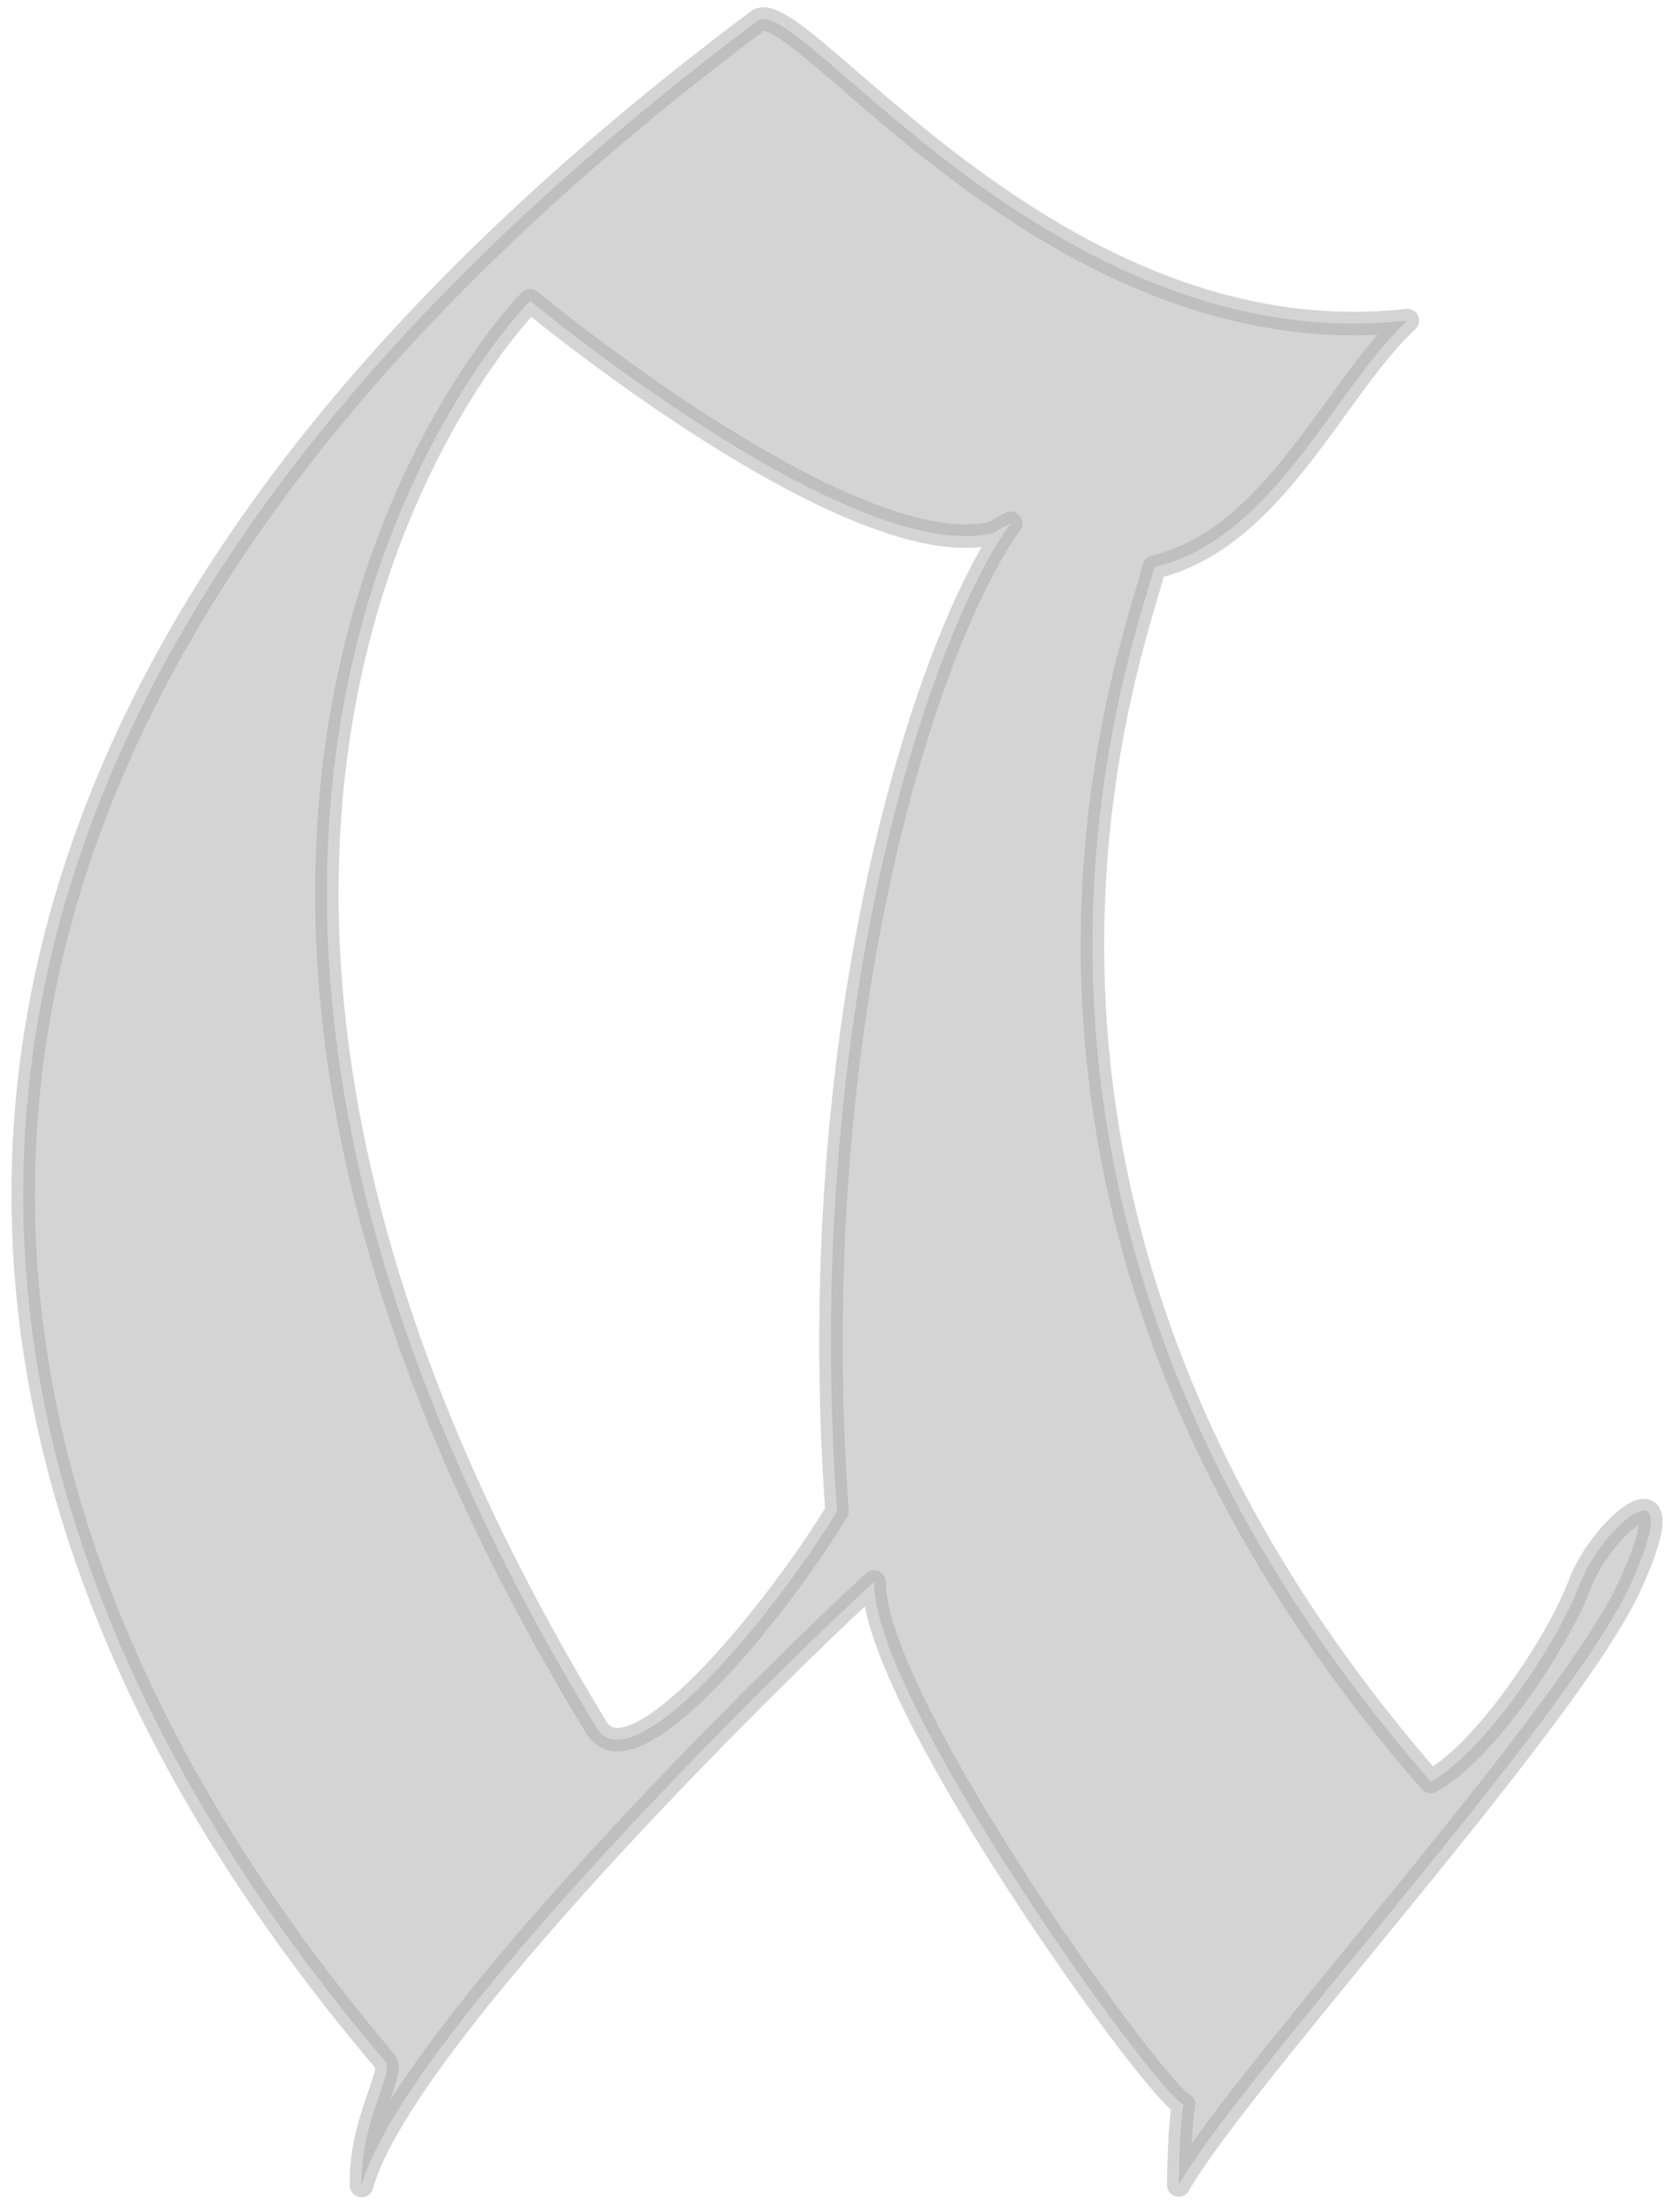 <svg version="1.2" baseProfile="tiny-ps" xmlns="http://www.w3.org/2000/svg" viewBox="0 0 100 132" width="100"
	height="132">
	<title>Page 1</title>
	<style>
		tspan {
			white-space: pre
		}

		.shp0 {
			fill: rgba(170, 170, 170, 0.5);
			stroke: rgba(170, 170, 170, 0.5);
			stroke-linecap: round;
			stroke-linejoin: round;
			stroke-width: 1.4
		}
	</style>
	<g id="Page 1">
		<path id="-e-a-letter" fill-rule="evenodd" class="shp0"
			d="M45.24 1.24C47.65 -0.56 62.8 21.5 84.02 19.13C79.64 23.21 76.04 32.17 68.91 33.84C67.79 38.48 54.79 71.18 85.41 106.31C88.66 104.56 93.06 97.93 94.33 94.5C95.61 91.07 100.96 86.64 97.3 94.64C93.63 102.64 73.81 124.25 70.37 130.39C70.42 126.6 70.66 125.59 70.66 125.59C68.75 124.58 52.05 101.33 52.19 94.4C48.21 97.96 24.09 121.35 21.59 130.42C21.46 126.75 23.55 123.68 23.02 123.05C11.04 108.83 -29.21 56.94 45.24 1.24ZM35.61 103.1C37.7 106.51 45.8 96.95 49.97 90.19C47.87 60.83 55.41 38.04 60.34 31.23C60.14 31.3 59.43 31.78 59.21 31.83C50.71 33.76 31.65 17.95 31.65 17.95C31.65 17.95 1.87 47.75 35.61 103.1Z" />
	</g>
</svg>